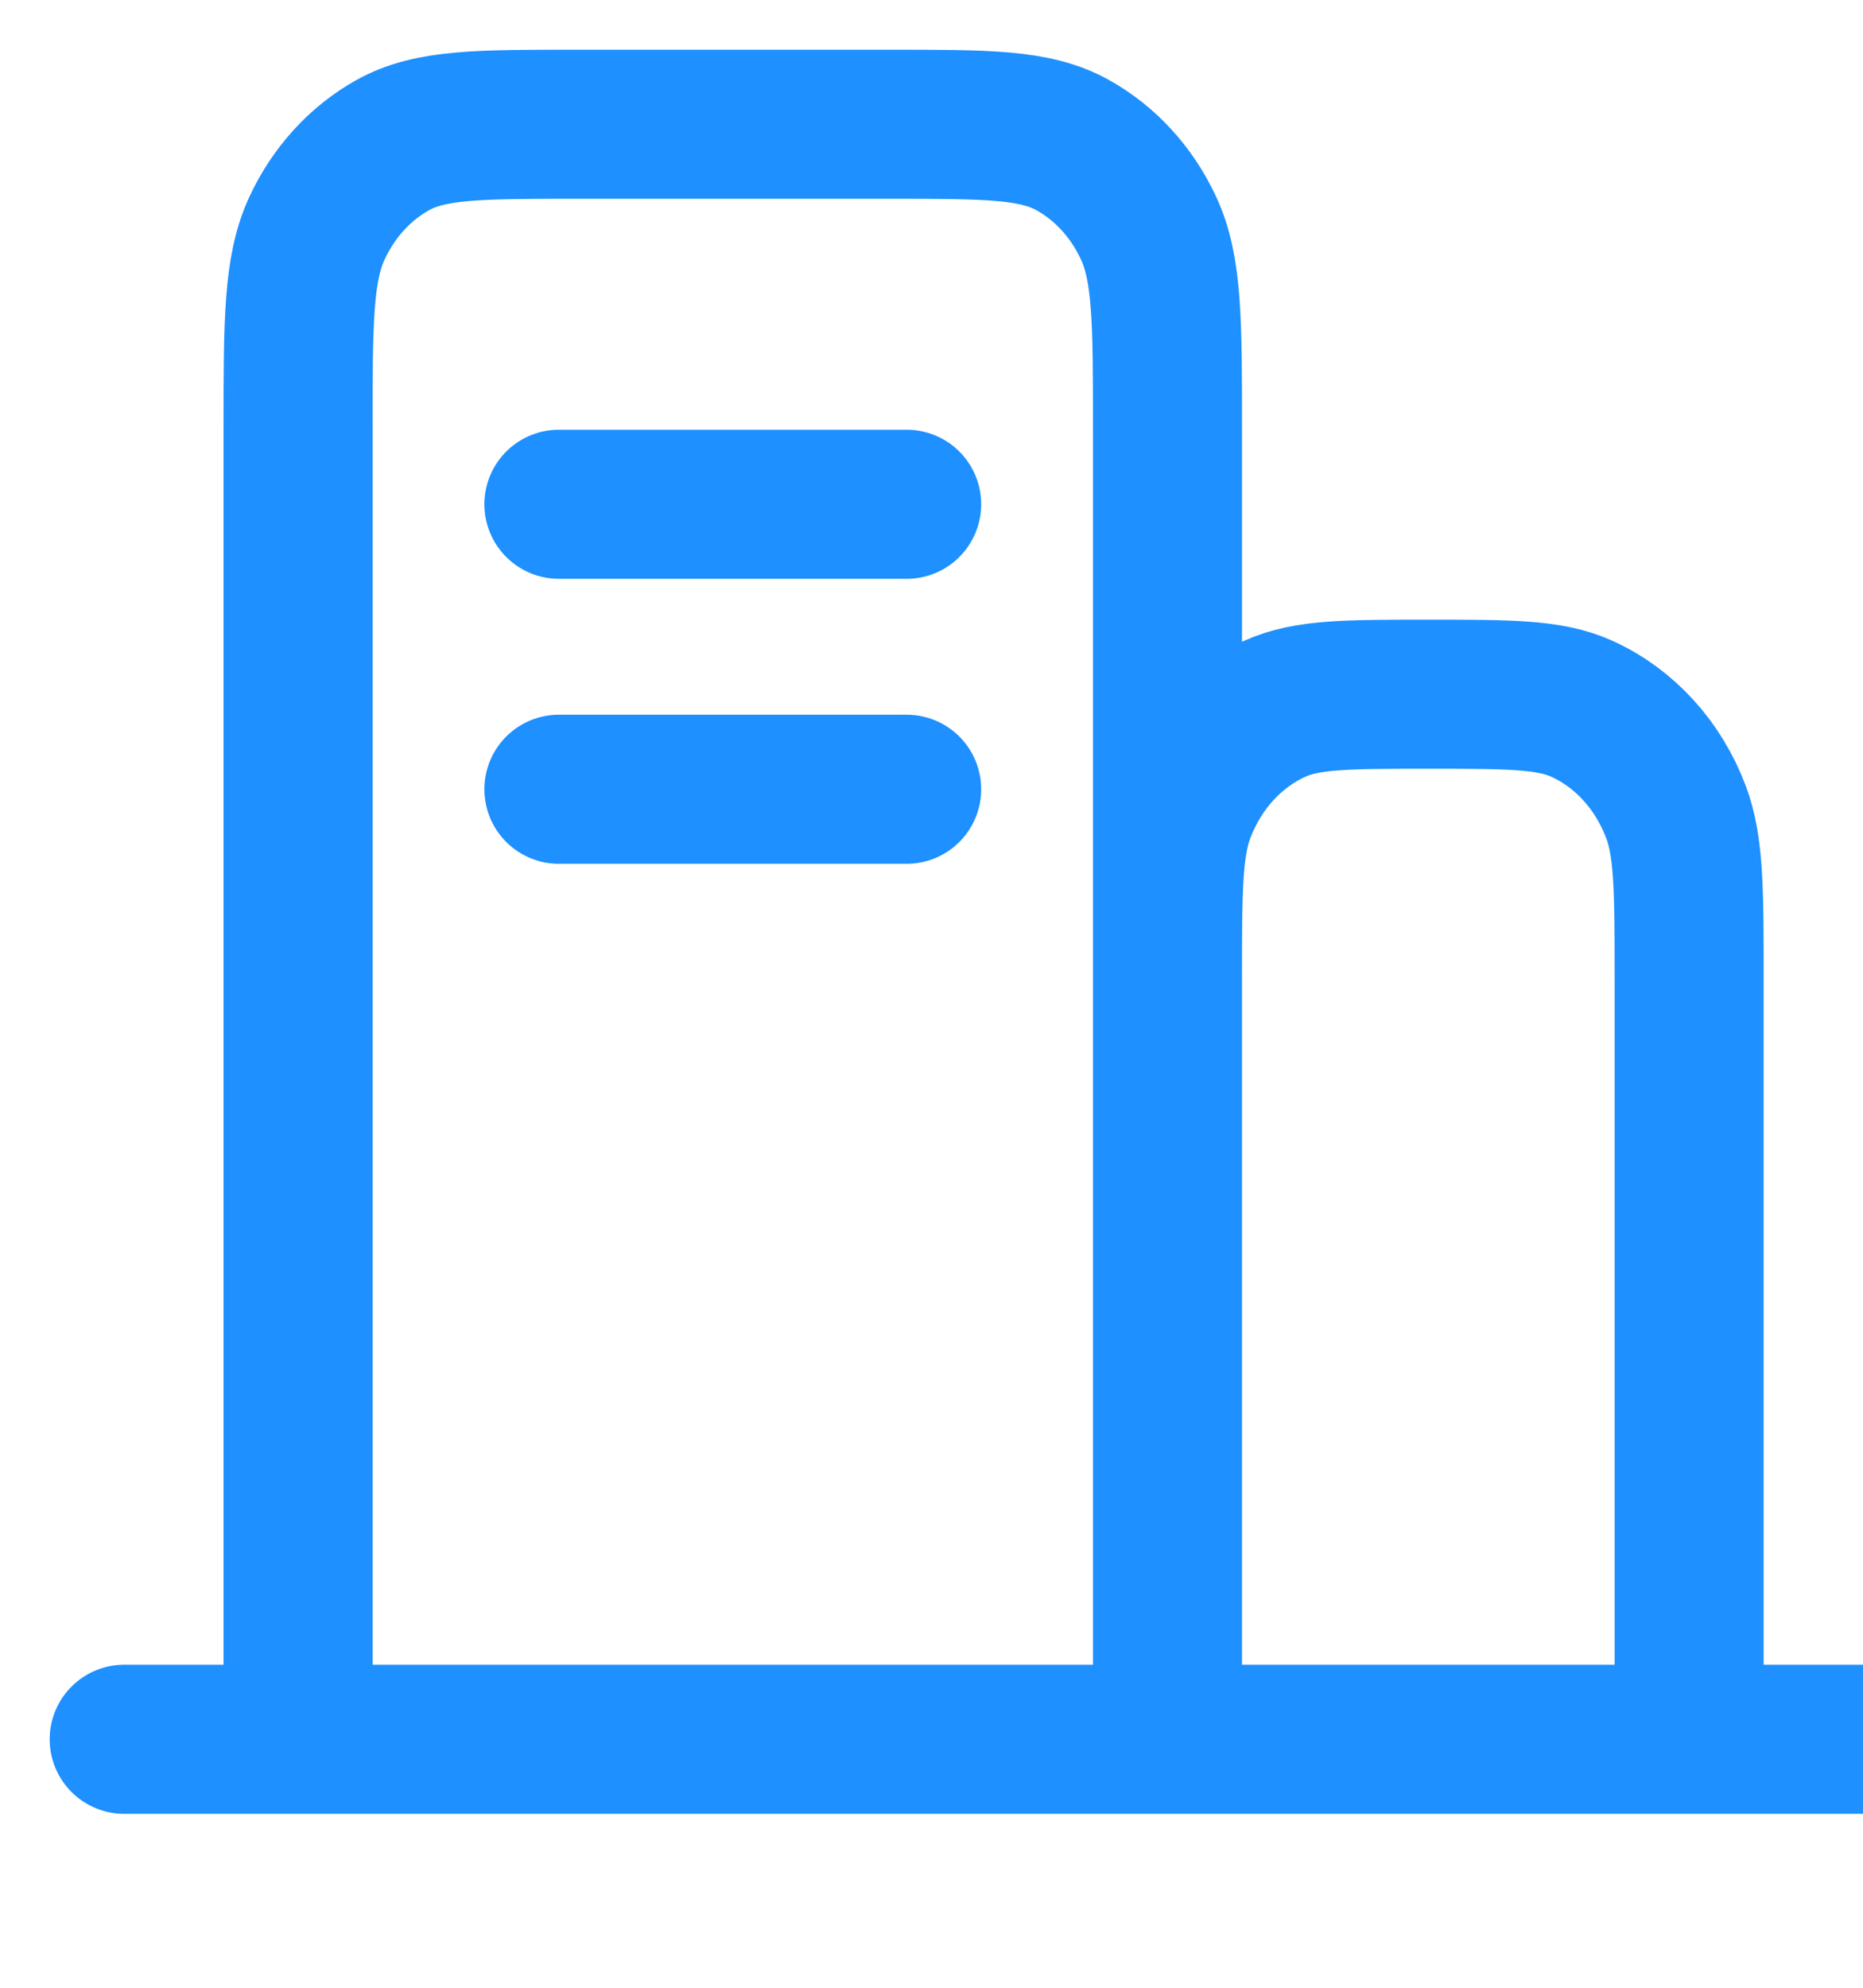 <svg width="15" height="16" viewBox="0 0 15 16" fill="none" xmlns="http://www.w3.org/2000/svg">
<g clip-path="url(#clip0_0_203)">
<path d="M1 14H2.4M2.4 14H9.4M2.4 14V3.447C2.4 2.591 2.4 2.162 2.553 1.835C2.687 1.547 2.901 1.313 3.164 1.167C3.464 1 3.856 1 4.64 1H7.16C7.944 1 8.336 1 8.635 1.167C8.899 1.313 9.113 1.547 9.247 1.835C9.4 2.162 9.4 2.59 9.4 3.445V7.882M9.4 14H13.6M9.4 14V7.882M9.4 7.882C9.4 7.17 9.4 6.814 9.506 6.533C9.649 6.158 9.921 5.86 10.264 5.705C10.521 5.588 10.848 5.588 11.5 5.588C12.152 5.588 12.479 5.588 12.736 5.705C13.079 5.86 13.351 6.158 13.493 6.533C13.6 6.814 13.6 7.17 13.6 7.882V14M13.6 14H15M4.5 6.353H7.3M4.5 4.059H7.3" stroke="#1E90FF" stroke-width="1.2" stroke-linecap="round" stroke-linejoin="round"/>
</g>
<defs>
<clipPath id="clip0_0_203">
<rect width="15" height="16" fill="white"/>
</clipPath>
</defs>
</svg>
